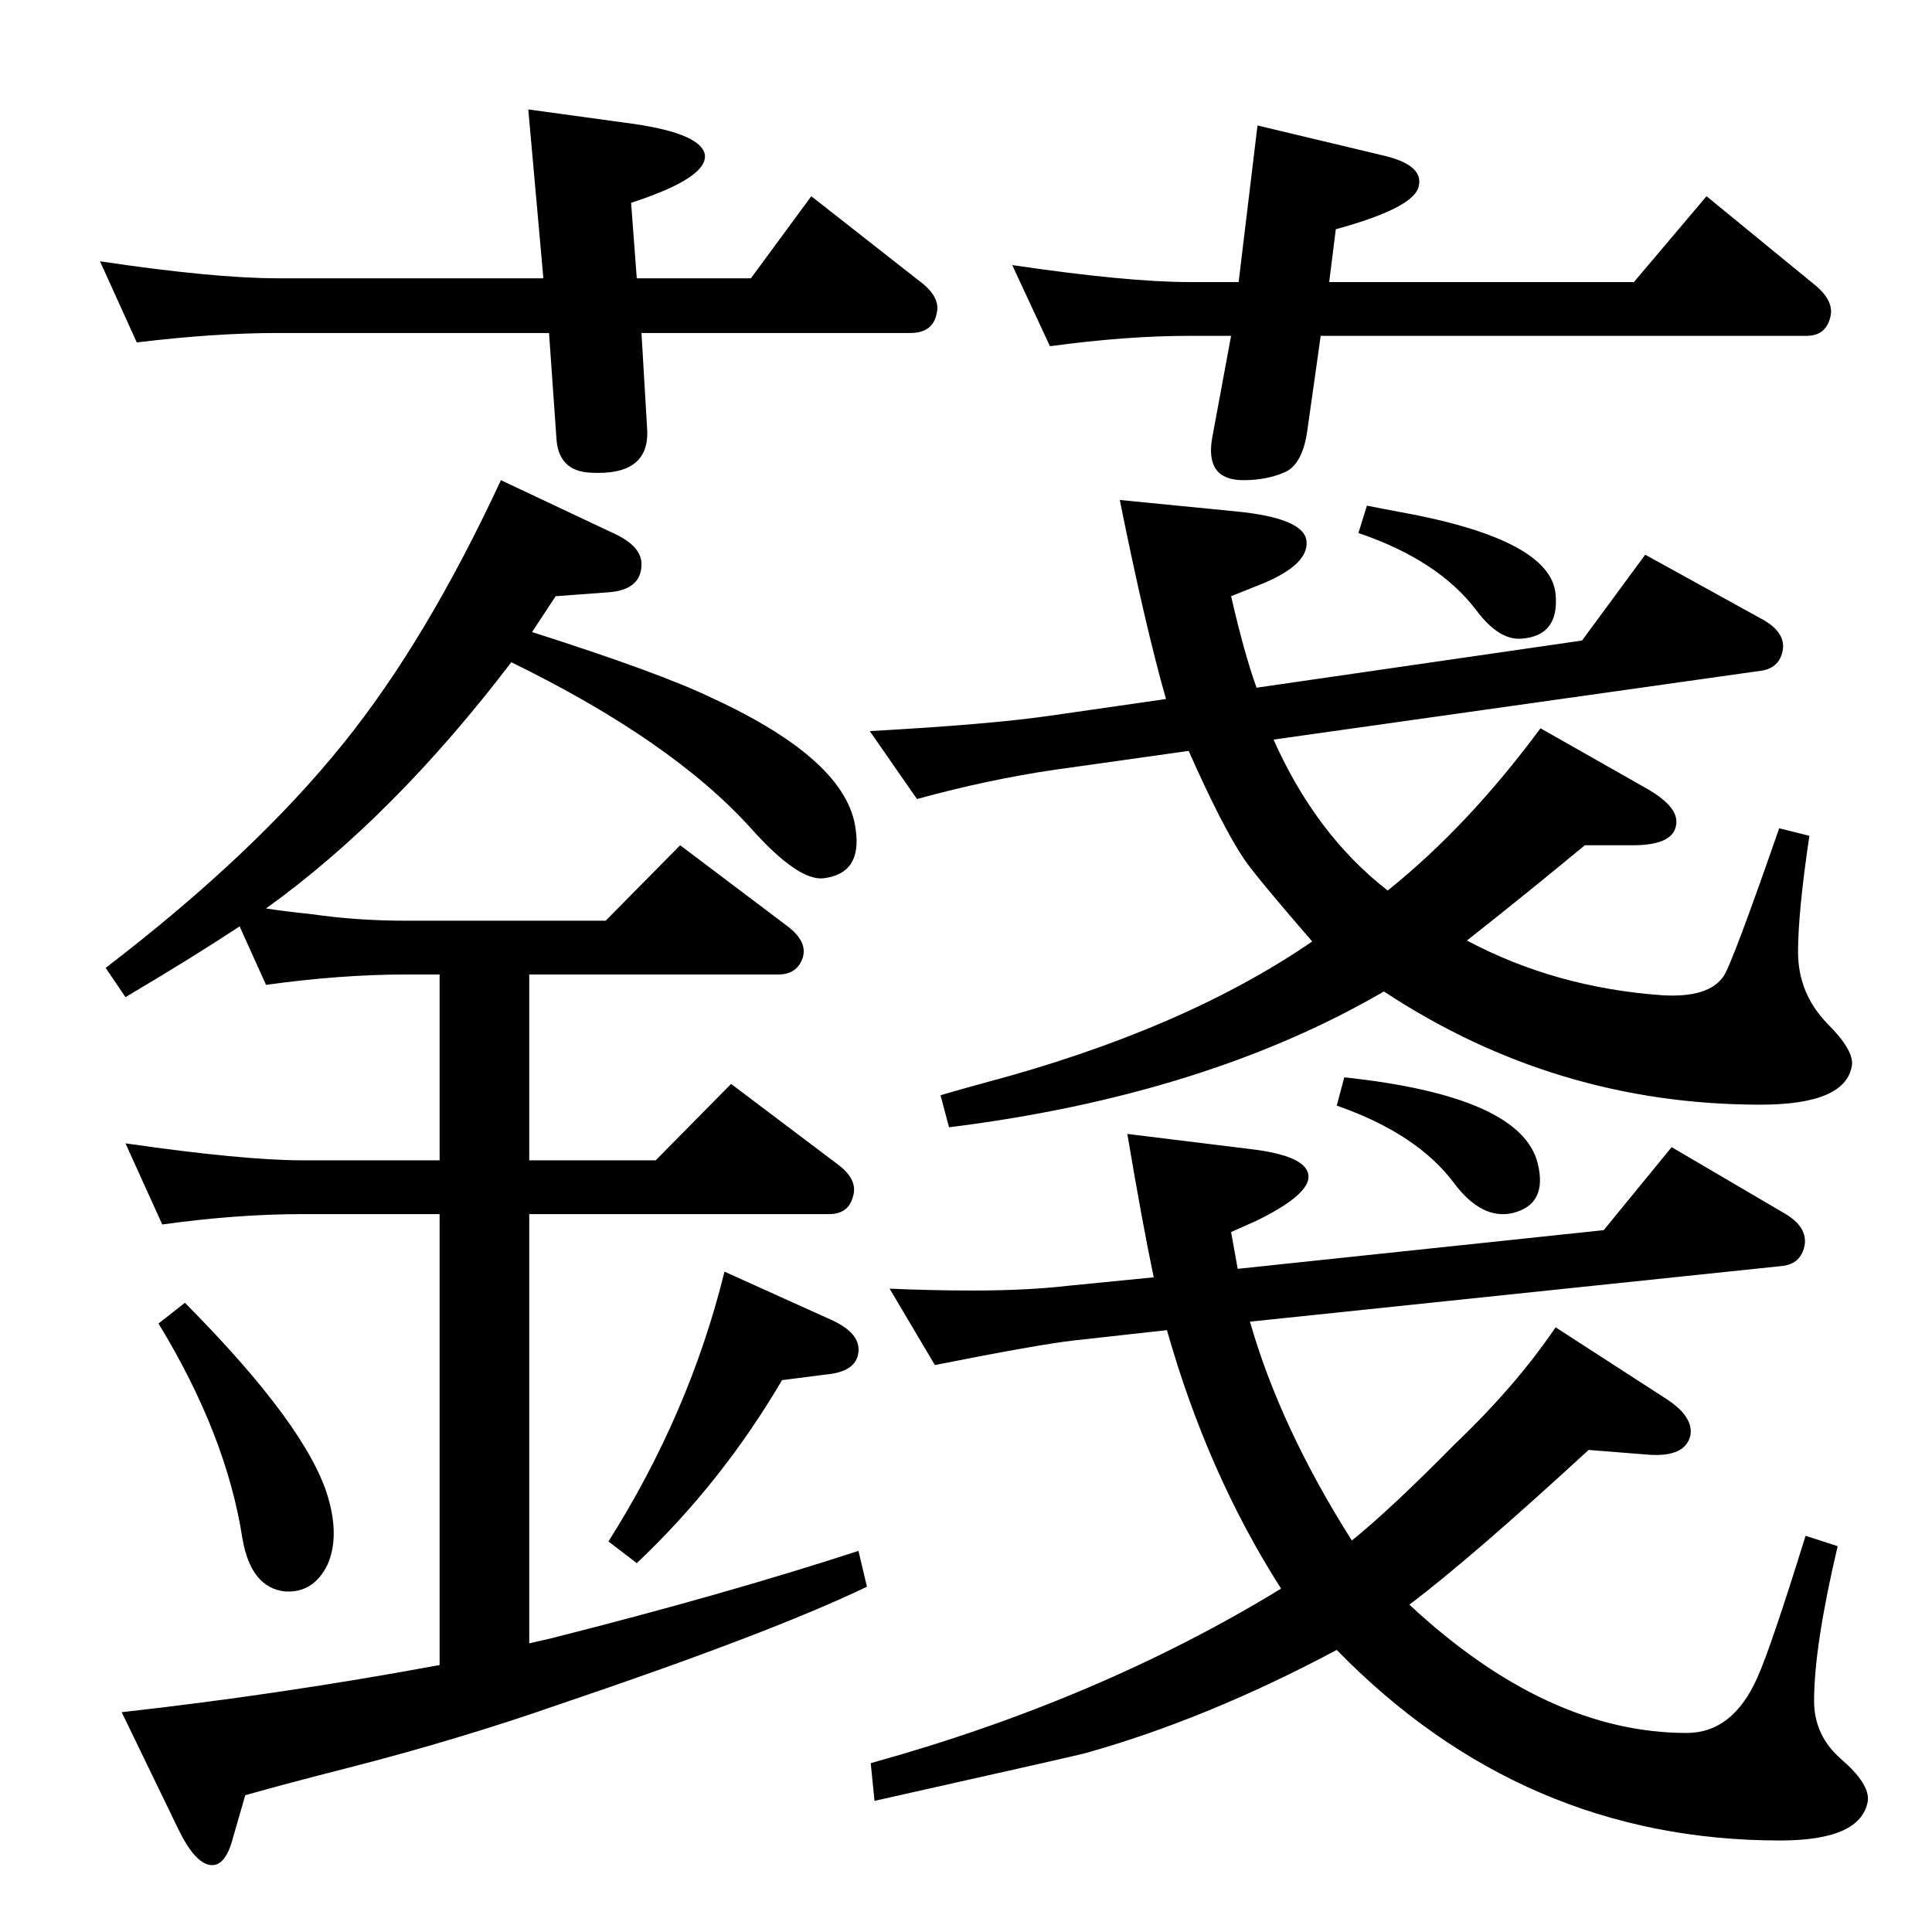 <?xml version="1.0" standalone="no"?>
<!DOCTYPE svg PUBLIC "-//W3C//DTD SVG 1.1//EN" "http://www.w3.org/Graphics/SVG/1.1/DTD/svg11.dtd" >
<svg xmlns="http://www.w3.org/2000/svg" xmlns:xlink="http://www.w3.org/1999/xlink" version="1.1" viewBox="0 0 2048 2048">
  <g transform="matrix(1 0 0 -1 0 2048)">
   <path fill="currentColor"
d="M1433 415q41 33 109 102q65 62 107 124l116 -75q30 -19 27 -39q-5 -24 -45 -21l-63 5q-125 -115 -190 -164q146 -136 294 -136q49 0 75 59q14 31 51 150l34 -11q-25 -106 -25 -164q0 -37 29 -62q30 -26 28 -44q-7 -42 -93 -42q-273 0 -470 202q-137 -73 -265 -109
q-6 -2 -225 -51l-4 40q242 67 435 185q-78 122 -121 274l-99 -11q-36 -4 -147 -26l-48 81q44 -2 88 -2q58 0 101 5l91 9q-12 57 -28 152l130 -16q60 -7 62 -28q2 -20 -55 -48l-27 -12l7 -39l388 41l72 88l121 -71q23 -14 20 -33q-4 -20 -24 -22l-564 -59q32 -112 108 -232z
M1471 1104q85 68 162 172l111 -63q34 -19 33 -37q-1 -24 -46 -24h-51q-64 -53 -125 -101q94 -50 207 -58q49 -3 65 20q9 13 59 157l32 -8q-12 -81 -12 -123q0 -44 31 -76q29 -29 26 -45q-7 -41 -97 -41q-217 0 -399 120q-189 -110 -461 -144l-9 34q31 9 46 13
q211 56 348 150q-59 68 -72 87q-23 34 -59 115l-142 -20q-69 -10 -146 -31l-50 72q126 7 189 16l125 18q-22 77 -49 211l122 -12q74 -7 76 -32q2 -24 -45 -44l-35 -14q14 -61 27 -97l345 50l67 91l125 -69q23 -13 21 -31q-3 -20 -23 -23l-517 -73q45 -101 121 -160zM561 306
l22 5q186 47 327 93l9 -38q-102 -49 -327 -125q-106 -37 -223 -67q-63 -16 -109 -29l-13 -45q-8 -31 -24 -29t-33 36l-61 126q170 19 337 50v478h-145q-70 0 -149 -11l-39 86q125 -18 188 -18h145v197h-35q-70 0 -149 -11l-28 62q-50 -33 -121 -75l-21 31q158 121 252 238
q88 109 167 279l123 -58q26 -13 26 -31q0 -28 -37 -30l-54 -4l-25 -38q135 -43 191 -70q143 -66 152 -139q7 -47 -34 -52q-27 -3 -77 53q-84 93 -254 176q-125 -164 -260 -261q19 -3 48 -6q48 -7 101 -7h211l79 80l114 -86q21 -16 16 -33q-6 -18 -26 -18h-264v-197h134
l80 81l114 -86q21 -16 15 -34q-5 -18 -25 -18h-318v-455zM196 667q130 -131 152 -207q12 -42 -1 -71q-15 -30 -45 -28q-36 4 -45 56q-17 110 -89 228zM768 700l113 -51q31 -14 29 -34q-2 -21 -34 -24l-47 -6q-64 -109 -154 -194l-30 23q86 136 123 286zM1449 1512
q20 -4 31 -6q164 -29 169 -88q4 -44 -36 -47q-24 -2 -48 30q-40 53 -125 82zM1425 906q187 -20 205 -91q11 -44 -27 -53q-32 -7 -61 31q-39 53 -125 83zM1400 1692l-14 -99q-5 -38 -25 -46q-19 -8 -43 -8q-41 0 -33 45l20 108h-44q-67 0 -148 -11l-40 86q122 -18 188 -18h52
l20 166l134 -32q42 -10 37 -32q-4 -23 -88 -46l-7 -56h323l77 91l116 -95q20 -17 15 -34q-5 -19 -25 -19h-515zM675 1753h121l64 87l116 -91q21 -16 17 -33q-4 -21 -28 -21h-285l6 -102q3 -50 -61 -46q-32 2 -35 34l-8 114h-288q-67 0 -149 -10l-39 86q121 -18 188 -18h282
l-16 179l102 -14q79 -10 85 -33q5 -25 -78 -52z" />
  </g>

</svg>
